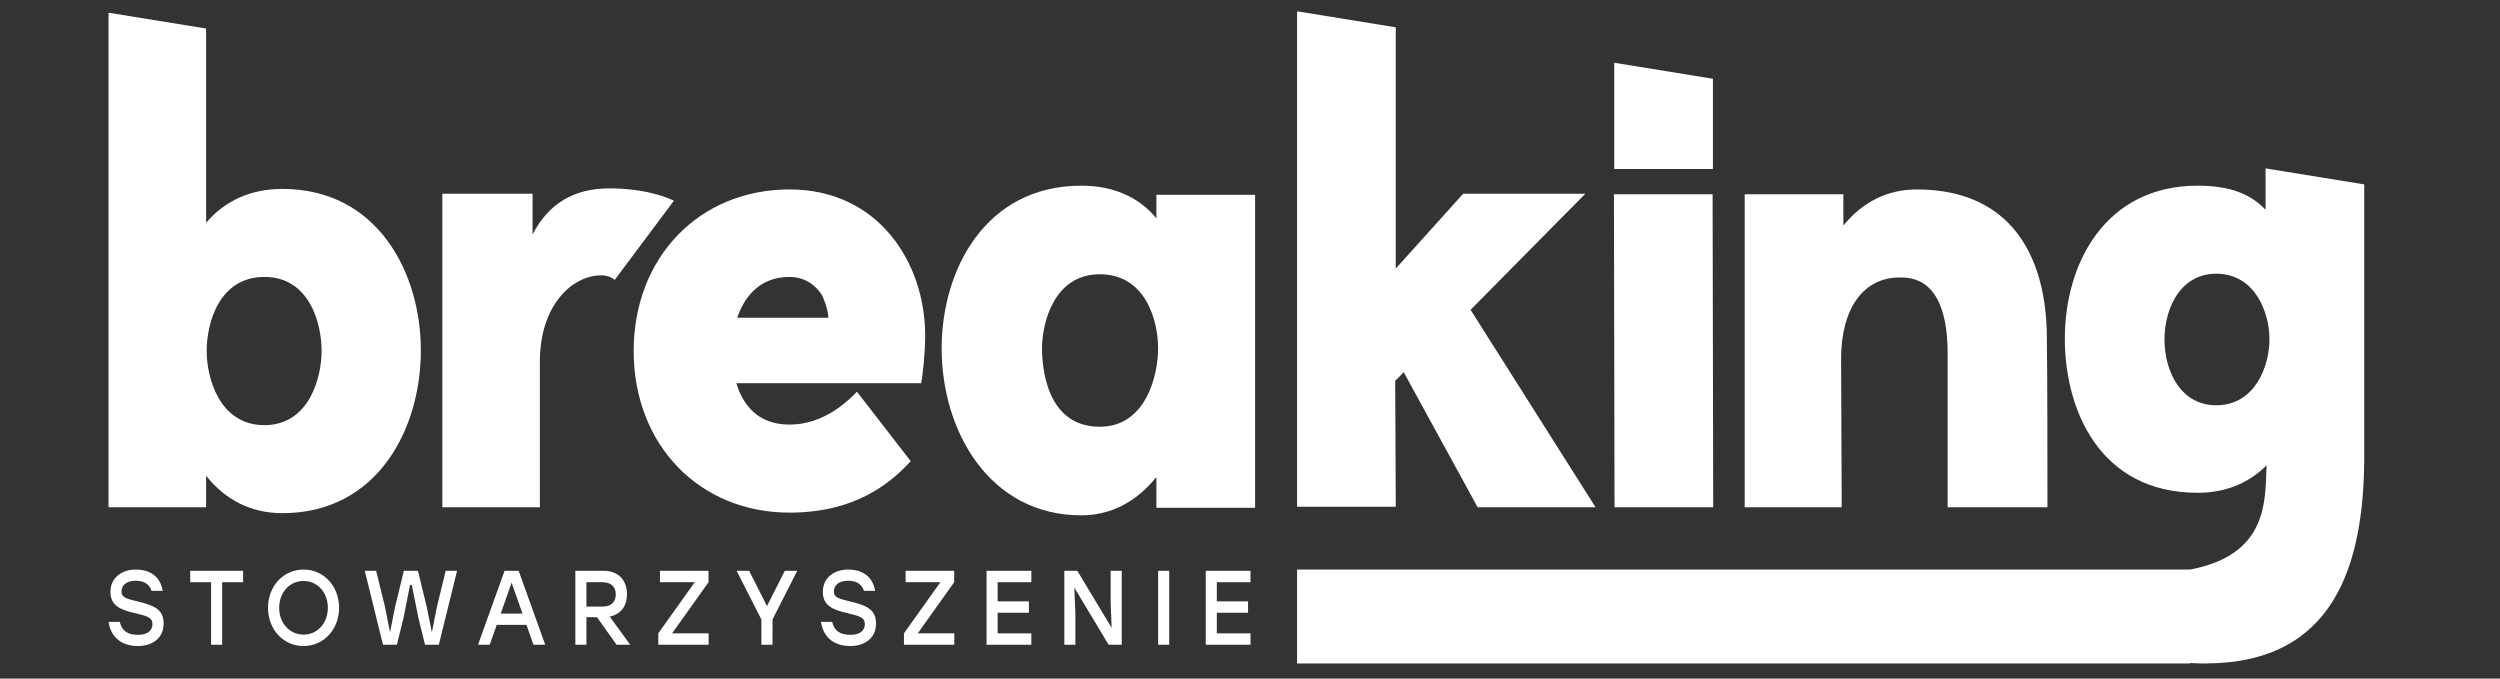 <svg width="420" height="114" xmlns="http://www.w3.org/2000/svg">
 <rect width="100%" height="100%" fill="#333333" stroke="none"/>
 <!-- Created with Method Draw - http://github.com/duopixel/Method-Draw/ -->

 <g>
  <title>Layer 1</title>
  <defs>
   <clipPath id="svg_60" clipPathUnits="userSpaceOnUse">
    <path id="svg_106" d="m6098.648,-536.857l1190.55,0l0,-841.89l-1190.55,0l0,841.89z"/>
   </clipPath>
  </defs>
  <g id="svg_109">
   <g transform="matrix(0.973, 0, 0, -0.973, -6298.33, -860.219)" id="svg_57">
    <g id="svg_58">
     <g clip-path="url(#svg_60)" id="svg_59">
      <g id="svg_104">
       <path fill="#ffffff" fill-rule="nonzero" id="svg_105" d="m6518.76,-931.905c7.795,0 9.875,-8.041 9.875,-12.795c0,-4.426 -2.063,-12.796 -9.875,-12.796c-7.889,0 -9.974,8.37 -9.974,12.796c0,4.754 2.101,12.795 9.974,12.795m-10.07,-34.319c3.366,-4.252 7.846,-6.469 13.175,-6.469c16.424,0 23.904,14.558 23.904,28.088c0,13.436 -7.48,27.898 -23.904,27.898c-5.395,0 -9.873,-1.998 -13.175,-5.834l0,11.223l0,18.343l0,3.959l-16.843,2.731l0,-6.69l-0.001,0l0,-78.701l16.844,0l0,5.452z"/>
      </g>
      <g id="svg_102">
       <path fill="#ffffff" fill-rule="nonzero" id="svg_103" d="m6662.993,-957.772c-9.253,0 -9.973,10.362 -9.973,13.534c0,4.426 2.085,12.797 9.973,12.797c7.95,0 10.07,-8.042 10.07,-12.797c0,-4.68 -2.105,-13.534 -10.07,-13.534m9.778,35.978c-2.99,3.677 -7.442,5.646 -12.981,5.646c-16.557,0 -24.099,-14.558 -24.099,-28.09c0,-14.324 8.278,-28.828 24.099,-28.828c5.063,0 9.483,2.272 12.981,6.619l0,-5.322l17.039,0l0,54.046l-17.039,0l0,-4.071z"/>
      </g>
      <g id="svg_100">
       <path fill="#ffffff" fill-rule="nonzero" id="svg_101" d="m6713.999,-949.848l1.475,1.487l12.763,-23.316l20.36,0l-21.582,34.097l19.818,20.04l-21.096,0l-11.642,-12.921l0,31.218l0,7.29l0,3.147l-17.037,2.765l0,-5.912l0,-79.629l17.043,0l-0.102,21.734z"/>
      </g>
      <g id="svg_98">
       <path fill="#ffffff" fill-rule="nonzero" id="svg_99" d="m6768.909,-971.677l-0.104,54.045l-17.037,0l0.104,-54.045l17.037,0z"/>
      </g>
      <g id="svg_96">
       <path fill="#ffffff" fill-rule="nonzero" id="svg_97" d="m6791.091,-970.19c0,0 -0.098,23.988 -0.098,24.191c0,8.637 3.86,14 10.071,14c2.056,0 8.322,0 8.322,-13.166l0,-26.512l17.232,0l0,1.481c0,20.574 -0.07,25.871 -0.097,27.247c0.064,8.867 -2.241,15.908 -6.664,20.364c-3.813,3.839 -9.121,5.785 -15.786,5.785c-5.035,0 -9.289,-2.09 -12.689,-6.227l0,5.395l-17.037,0l0,-54.045l16.75,0l-0.004,1.487z"/>
      </g>
      <g id="svg_94">
       <path fill="#ffffff" fill-rule="nonzero" id="svg_95" d="m6609.428,-931.905c3.106,0 4.832,-1.942 5.601,-3.146c0.15,-0.304 0.969,-2.041 1.11,-3.904l-15.744,0c0.998,2.957 3.398,7.05 9.033,7.05m0,-40.696c11.194,0 17.277,4.922 20.924,8.882l-9.284,11.991c-0.07,-0.067 -0.147,-0.144 -0.236,-0.233c-1.344,-1.346 -5.434,-5.441 -11.404,-5.441c-5.615,0 -8.102,3.563 -9.182,7.142l31.919,0l0.181,1.275c0.02,0.142 0.5,3.57 0.5,6.972c0,12.531 -8.044,25.214 -23.418,25.214c-15.594,0 -26.913,-11.731 -26.913,-27.901c0,-16.167 11.319,-27.901 26.913,-27.901"/>
      </g>
      <g id="svg_92">
       <path fill="#ffffff" fill-rule="nonzero" id="svg_93" d="m6496.719,-987.899c-1.962,0.455 -2.638,0.748 -2.638,1.658c0,1.113 0.862,1.88 2.451,1.88c1.59,0 2.402,-0.694 2.741,-1.751l1.928,0c-0.339,2.024 -1.709,3.684 -4.685,3.684c-2.267,0 -4.347,-1.332 -4.347,-3.867c0,-2.389 1.793,-3.082 4.093,-3.629c2.198,-0.53 3.163,-0.731 3.163,-1.916c0,-1.182 -0.914,-1.86 -2.503,-1.86c-1.878,0 -2.791,0.766 -3.146,2.244l-1.928,0c0.321,-2.207 1.776,-4.177 5.09,-4.177c2.114,0 4.415,1.093 4.415,3.884c0,2.464 -1.64,3.139 -4.634,3.85"/>
      </g>
      <g id="svg_90">
       <path fill="#ffffff" fill-rule="nonzero" id="svg_91" d="m6505.947,-984.616l3.603,0l0,-10.797l1.911,0l0,10.797l3.619,0l0,1.969l-9.133,0l0,-1.969z"/>
      </g>
      <g id="svg_88">
       <path fill="#ffffff" fill-rule="nonzero" id="svg_89" d="m6525.517,-993.663c-2.401,0 -4.21,1.969 -4.21,4.632c0,2.663 1.809,4.633 4.21,4.633c2.385,0 4.194,-1.97 4.194,-4.633c0,-2.663 -1.809,-4.632 -4.194,-4.632m0,11.234c-3.468,0 -6.139,-2.845 -6.139,-6.602c0,-3.757 2.671,-6.603 6.139,-6.603c3.467,0 6.123,2.846 6.14,6.603c-0.017,3.757 -2.673,6.602 -6.14,6.602"/>
      </g>
      <g id="svg_86">
       <path fill="#ffffff" fill-rule="nonzero" id="svg_87" d="m6548.567,-988.757l-0.896,-4.521l-0.914,4.521l-1.489,6.109l-2.435,0l-1.489,-6.109l-0.896,-4.504l-0.896,4.504l-1.505,6.109l-1.962,0l3.146,-12.765l2.401,0l1.134,4.611l1.133,5.711l0.304,0l1.15,-5.711l1.133,-4.611l2.385,0l3.147,12.765l-1.963,0l-1.488,-6.109z"/>
      </g>
      <g id="svg_84">
       <path fill="#ffffff" fill-rule="nonzero" id="svg_85" d="m6559.563,-990.034l1.877,5.343l1.878,-5.343l-3.755,0zm0.66,7.387l-4.584,-12.766l2.029,0l1.202,3.43l5.141,0l1.201,-3.43l2.03,0l-4.584,12.766l-2.435,0z"/>
      </g>
      <g id="svg_82">
       <path fill="#ffffff" fill-rule="nonzero" id="svg_83" d="m6574.355,-988.83l0,4.214l2.774,0c1.557,0 2.3,-0.86 2.3,-2.1c0,-1.24 -0.727,-2.114 -2.3,-2.114l-2.774,0zm7.002,2.134c0,2.406 -1.454,4.049 -4.024,4.049l-4.889,0l0,-12.766l1.911,0l0,4.758l1.827,0l3.382,-4.758l2.352,0l-3.535,4.867c1.877,0.385 2.976,1.752 2.976,3.85"/>
      </g>
      <g id="svg_80">
       <path fill="#ffffff" fill-rule="nonzero" id="svg_81" d="m6595.44,-984.616l0,1.969l-8.389,0l0,-1.969l6.005,0l-6.292,-8.828l0,-1.969l8.694,0l0,1.969l-6.309,0l6.291,8.828z"/>
      </g>
      <g id="svg_78">
       <path fill="#ffffff" fill-rule="nonzero" id="svg_79" d="m6605.533,-988.739l-3.079,6.092l-2.165,0l4.279,-8.406l0,-4.36l1.912,0l0.017,4.394l4.261,8.372l-2.147,0l-3.078,-6.092z"/>
      </g>
      <g id="svg_76">
       <path fill="#ffffff" fill-rule="nonzero" id="svg_77" d="m6619.724,-987.899c-1.962,0.455 -2.639,0.748 -2.639,1.658c0,1.113 0.863,1.88 2.453,1.88c1.59,0 2.402,-0.694 2.74,-1.751l1.927,0c-0.337,2.024 -1.707,3.684 -4.684,3.684c-2.267,0 -4.347,-1.332 -4.347,-3.867c0,-2.389 1.794,-3.082 4.093,-3.629c2.199,-0.53 3.163,-0.731 3.163,-1.916c0,-1.182 -0.913,-1.86 -2.503,-1.86c-1.877,0 -2.791,0.766 -3.146,2.244l-1.928,0c0.321,-2.207 1.775,-4.177 5.091,-4.177c2.114,0 4.414,1.093 4.414,3.884c0,2.464 -1.641,3.139 -4.634,3.85"/>
      </g>
      <g id="svg_74">
       <path fill="#ffffff" fill-rule="nonzero" id="svg_75" d="m6637.857,-984.616l0,1.969l-8.39,0l0,-1.969l6.005,0l-6.291,-8.828l0,-1.969l8.693,0l0,1.969l-6.309,0l6.292,8.828z"/>
      </g>
      <g id="svg_72">
       <path fill="#ffffff" fill-rule="nonzero" id="svg_73" d="m6643.446,-995.413l7.729,0l0,1.969l-5.818,0l0,3.556l5.396,0l0,1.969l-5.396,0l0,3.303l5.818,0l0,1.969l-7.729,0l0,-12.766z"/>
      </g>
      <g id="svg_70">
       <path fill="#ffffff" fill-rule="nonzero" id="svg_71" d="m6664.872,-987.991l0.168,-4.504l-5.92,9.848l-2.248,0l0,-12.766l1.911,0l0,5.343l-0.187,4.523l5.921,-9.866l2.265,0l0,12.766l-1.91,0l0,-5.344z"/>
      </g>
      <path fill="#ffffff" fill-rule="nonzero" id="svg_69" d="m6673.072,-995.413l1.911,0l0,12.766l-1.911,0l0,-12.766z"/>
      <g id="svg_67">
       <path fill="#ffffff" fill-rule="nonzero" id="svg_68" d="m6681.289,-995.413l7.729,0l0,1.969l-5.818,0l0,3.556l5.396,0l0,1.969l-5.396,0l0,3.303l5.818,0l0,1.969l-7.729,0l0,-12.766z"/>
      </g>
      <g id="svg_65">
       <path fill="#ffffff" fill-rule="nonzero" id="svg_66" d="m6855.759,-954.066c-6.135,0 -8.93,5.889 -8.93,11.358c0,3.012 0.848,5.912 2.325,7.961c1.115,1.551 3.169,3.4 6.605,3.4c6.748,0 9.195,-6.766 9.195,-11.314c0,-4.585 -2.447,-11.405 -9.195,-11.405m25.555,38.14l-17.035,2.761l0,-7.143c-2.45,2.592 -5.922,4.159 -11.723,4.159c-15.844,0 -22.936,-13.269 -22.936,-26.418c0,-12.274 6.008,-26.607 22.936,-26.607c4.75,0 8.736,1.594 11.896,4.742c-0.259,-5.806 0.469,-15.448 -13.224,-17.997l-89.463,0l-64.707,0l0,-16.211l64.707,0l89.502,0l0,0.08c0.66,-0.045 1.32,-0.08 1.969,-0.08l0.599,0l0.022,0c22.183,0 27.357,16.85 27.457,35.306l0,42.509l0,4.899z"/>
      </g>
      <g id="svg_63">
       <path fill="#ffffff" fill-rule="nonzero" id="svg_64" d="m6768.859,-897.688l-17.037,2.764l0,-18.347l17.037,0l0,15.583z"/>
      </g>
      <g id="svg_61">
       <path fill="#ffffff" fill-rule="nonzero" id="svg_62" d="m6579.246,-932.409l10.215,13.669c-3.906,1.826 -8.604,2.126 -11.131,2.126c-6.13,0 -10.517,-2.617 -13.273,-7.963l0,7.037l-15.581,0l0,-54.137l16.842,0l0,25.122c0,9.696 5.489,14.927 10.653,14.927c1.036,0 1.793,-0.406 2.275,-0.781"/>
      </g>
     </g>
    </g>
   </g>
  </g>
 </g>
</svg>